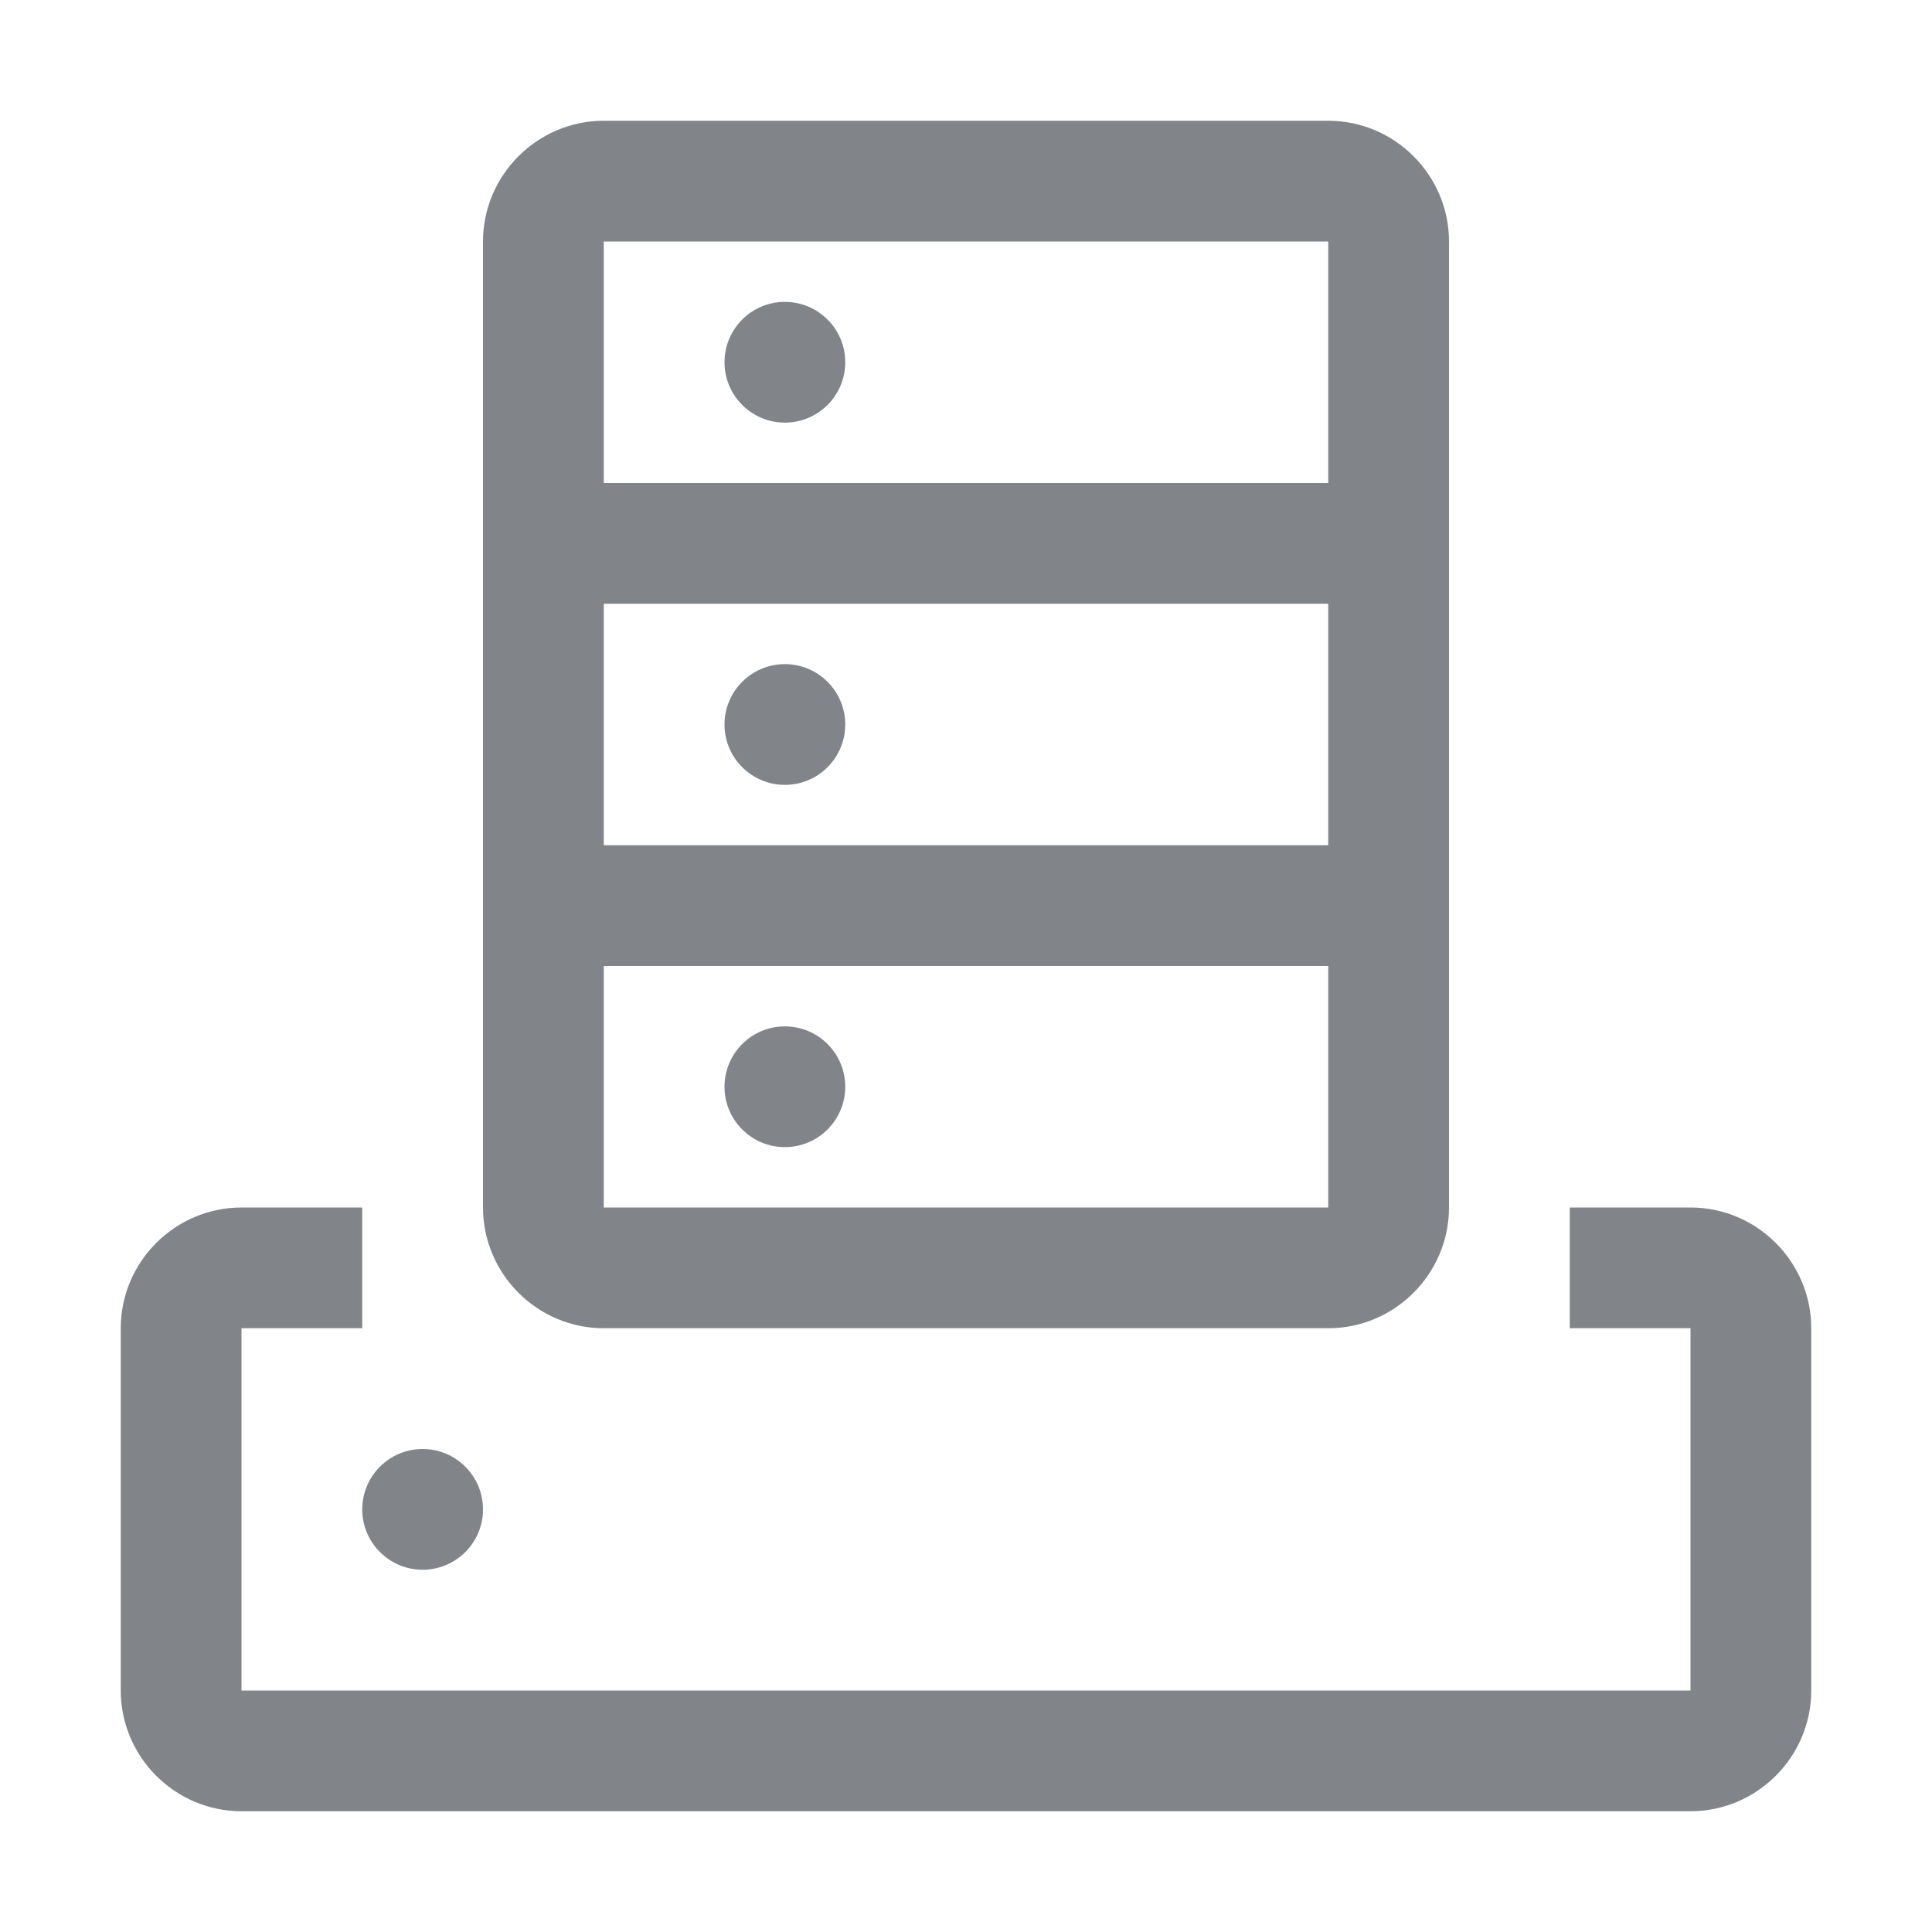 <svg width="32" height="32" viewBox="0 0 32 32" fill="none" xmlns="http://www.w3.org/2000/svg">
<path fill-rule="evenodd" clip-rule="evenodd" d="M28 20H26V22H28V28H4V22H6V20H4C2.9 20 2 20.9 2 22V28C2 29.1 2.9 30 4 30H28C29.1 30 30 29.1 30 28V22C30 20.9 29.1 20 28 20ZM7 26C7.552 26 8 25.552 8 25C8 24.448 7.552 24 7 24C6.448 24 6 24.448 6 25C6 25.552 6.448 26 7 26Z" fill="#818589"/>
<path fill-rule="evenodd" clip-rule="evenodd" d="M10 2H22C23.1 2 24 2.9 24 4V20C24 21.1 23.1 22 22 22H10C8.9 22 8 21.1 8 20V4C8 2.9 8.9 2 10 2ZM10 8H22V4H10V8ZM10 10V14H22V10H10ZM10 16V20H22V16H10ZM14 6C14 6.552 13.552 7 13 7C12.448 7 12 6.552 12 6C12 5.448 12.448 5 13 5C13.552 5 14 5.448 14 6ZM13 13C13.552 13 14 12.552 14 12C14 11.448 13.552 11 13 11C12.448 11 12 11.448 12 12C12 12.552 12.448 13 13 13ZM14 18C14 18.552 13.552 19 13 19C12.448 19 12 18.552 12 18C12 17.448 12.448 17 13 17C13.552 17 14 17.448 14 18Z" fill="#818589"/>
</svg>
